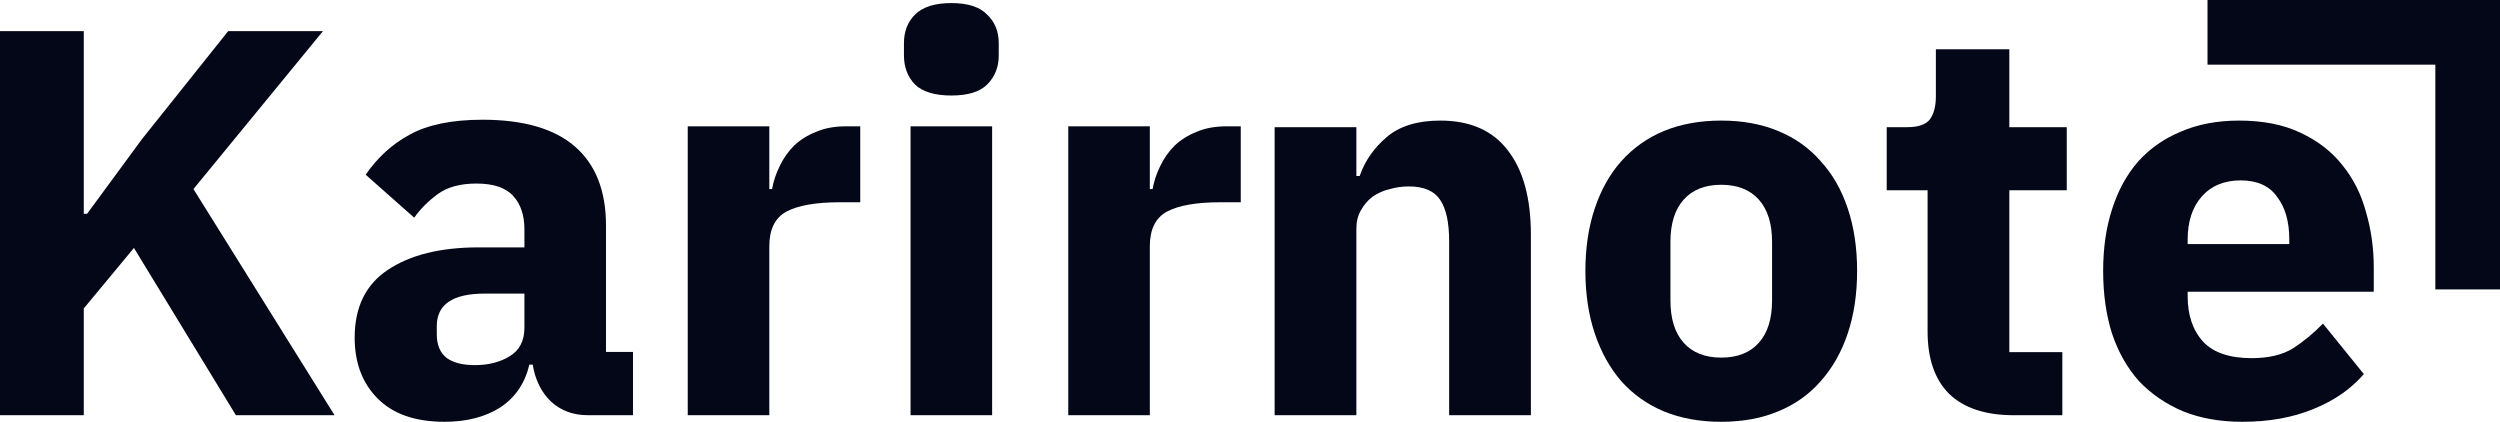<svg width="812" height="137" viewBox="0 0 812 137" fill="none" xmlns="http://www.w3.org/2000/svg">
<path d="M43.499 80.527L27.209 100.185V134.855H0V10.114H27.209V69.447H28.283L46.005 45.321L74.109 10.114H104.899L62.832 61.405L108.658 134.855H76.616L43.499 80.527Z" fill="#030718"/>
<path d="M190.917 134.855C186.143 134.855 182.145 133.366 178.923 130.388C175.82 127.409 173.851 123.418 173.016 118.414H171.942C170.51 124.49 167.347 129.137 162.454 132.353C157.562 135.451 151.535 137 144.375 137C134.947 137 127.727 134.498 122.715 129.494C117.702 124.49 115.196 117.878 115.196 109.657C115.196 99.768 118.776 92.441 125.937 87.675C133.216 82.791 143.062 80.348 155.473 80.348H170.331V74.451C170.331 69.923 169.137 66.349 166.751 63.728C164.364 60.988 160.366 59.618 154.757 59.618C149.506 59.618 145.329 60.749 142.226 63.013C139.124 65.277 136.558 67.838 134.529 70.698L118.776 56.758C122.595 51.159 127.369 46.81 133.097 43.712C138.945 40.495 146.821 38.887 156.726 38.887C170.092 38.887 180.117 41.806 186.8 47.644C193.483 53.482 196.824 62 196.824 73.2V114.304H205.596V134.855H190.917ZM154.22 118.593C158.636 118.593 162.395 117.64 165.498 115.733C168.72 113.827 170.331 110.729 170.331 106.44V95.36H157.442C147.06 95.36 141.868 98.875 141.868 105.904V108.585C141.868 112.04 142.943 114.601 145.091 116.269C147.239 117.818 150.282 118.593 154.22 118.593Z" fill="#030718"/>
<path d="M223.378 134.855V41.032H249.871V61.405H250.766C251.243 58.784 252.079 56.282 253.272 53.899C254.465 51.397 256.017 49.193 257.926 47.286C259.955 45.38 262.342 43.891 265.086 42.819C267.831 41.627 271.053 41.032 274.753 41.032H279.407V65.694H272.784C265.027 65.694 259.239 66.707 255.42 68.732C251.721 70.757 249.871 74.51 249.871 79.991V134.855H223.378Z" fill="#030718"/>
<path d="M308.997 31.024C303.626 31.024 299.688 29.832 297.182 27.449C294.795 24.947 293.602 21.79 293.602 17.978V14.046C293.602 10.233 294.795 7.136 297.182 4.753C299.688 2.251 303.626 1 308.997 1C314.367 1 318.246 2.251 320.632 4.753C323.138 7.136 324.391 10.233 324.391 14.046V17.978C324.391 21.79 323.138 24.947 320.632 27.449C318.246 29.832 314.367 31.024 308.997 31.024ZM295.75 41.032H322.243V134.855H295.75V41.032Z" fill="#030718"/>
<path d="M346.97 134.855V41.032H373.464V61.405H374.359C374.836 58.784 375.671 56.282 376.865 53.899C378.058 51.397 379.61 49.193 381.519 47.286C383.548 45.38 385.935 43.891 388.679 42.819C391.424 41.627 394.646 41.032 398.346 41.032H403V65.694H396.377C388.62 65.694 382.832 66.707 379.013 68.732C375.313 70.757 373.464 74.51 373.464 79.991V134.855H346.97Z" fill="#030718"/>
<path d="M414 134.862V41.305H440.548V57.165H441.624C443.299 52.294 446.228 48.077 450.414 44.513C454.599 40.949 460.399 39.166 467.814 39.166C477.5 39.166 484.795 42.374 489.698 48.789C494.72 55.205 497.232 64.353 497.232 76.233V134.862H470.684V78.371C470.684 72.312 469.727 67.857 467.814 65.006C465.9 62.036 462.492 60.551 457.589 60.551C455.436 60.551 453.344 60.848 451.311 61.442C449.278 61.917 447.424 62.749 445.75 63.937C444.195 65.125 442.94 66.61 441.983 68.392C441.026 70.055 440.548 72.015 440.548 74.272V134.862H414Z" fill="#030718"/>
<path d="M559.064 137C552.128 137 545.91 135.871 540.409 133.614C535.027 131.357 530.423 128.09 526.597 123.813C522.889 119.536 520.019 114.368 517.986 108.309C515.953 102.25 514.937 95.479 514.937 87.994C514.937 80.51 515.953 73.738 517.986 67.679C520.019 61.62 522.889 56.511 526.597 52.353C530.423 48.077 535.027 44.809 540.409 42.552C545.91 40.295 552.128 39.166 559.064 39.166C566 39.166 572.159 40.295 577.54 42.552C583.041 44.809 587.645 48.077 591.352 52.353C595.179 56.511 598.109 61.62 600.142 67.679C602.175 73.738 603.191 80.51 603.191 87.994C603.191 95.479 602.175 102.25 600.142 108.309C598.109 114.368 595.179 119.536 591.352 123.813C587.645 128.09 583.041 131.357 577.54 133.614C572.159 135.871 566 137 559.064 137ZM559.064 116.15C564.326 116.15 568.392 114.546 571.262 111.339C574.132 108.131 575.567 103.557 575.567 97.617V78.549C575.567 72.609 574.132 68.035 571.262 64.828C568.392 61.62 564.326 60.016 559.064 60.016C553.802 60.016 549.736 61.62 546.866 64.828C543.996 68.035 542.561 72.609 542.561 78.549V97.617C542.561 103.557 543.996 108.131 546.866 111.339C549.736 114.546 553.802 116.15 559.064 116.15Z" fill="#030718"/>
<path d="M654.062 134.862C644.854 134.862 637.858 132.545 633.075 127.912C628.411 123.278 626.079 116.507 626.079 107.596V61.798H612.805V41.305H619.442C623.029 41.305 625.481 40.473 626.796 38.81C628.112 37.028 628.77 34.533 628.77 31.326V16H652.627V41.305H671.282V61.798H652.627V114.368H669.847V134.862H654.062Z" fill="#030718"/>
<path d="M728.308 137C721.133 137 714.735 135.871 709.114 133.614C703.494 131.238 698.71 127.971 694.764 123.813C690.937 119.536 688.007 114.368 685.975 108.309C684.061 102.25 683.104 95.479 683.104 87.994C683.104 80.628 684.061 73.975 685.975 68.035C687.888 61.976 690.698 56.809 694.405 52.532C698.232 48.255 702.896 44.988 708.397 42.73C713.898 40.354 720.176 39.166 727.232 39.166C735.005 39.166 741.642 40.473 747.143 43.087C752.763 45.7 757.307 49.205 760.775 53.601C764.363 57.997 766.934 63.105 768.489 68.926C770.163 74.629 771 80.628 771 86.925V94.766H710.549V96.192C710.549 102.369 712.224 107.299 715.572 110.982C718.92 114.546 724.182 116.328 731.357 116.328C736.858 116.328 741.343 115.259 744.811 113.121C748.279 110.864 751.508 108.19 754.497 105.102L767.771 121.496C763.586 126.367 758.085 130.169 751.268 132.901C744.572 135.634 736.918 137 728.308 137ZM727.77 58.591C722.388 58.591 718.143 60.373 715.034 63.937C712.044 67.382 710.549 72.015 710.549 77.837V79.262H743.555V77.658C743.555 71.956 742.24 67.382 739.609 63.937C737.097 60.373 733.151 58.591 727.77 58.591Z" fill="#030718"/>
<path fill-rule="evenodd" clip-rule="evenodd" d="M791 0H717V21H791V94H812V21V0H791Z" fill="#030718"/>
</svg>
